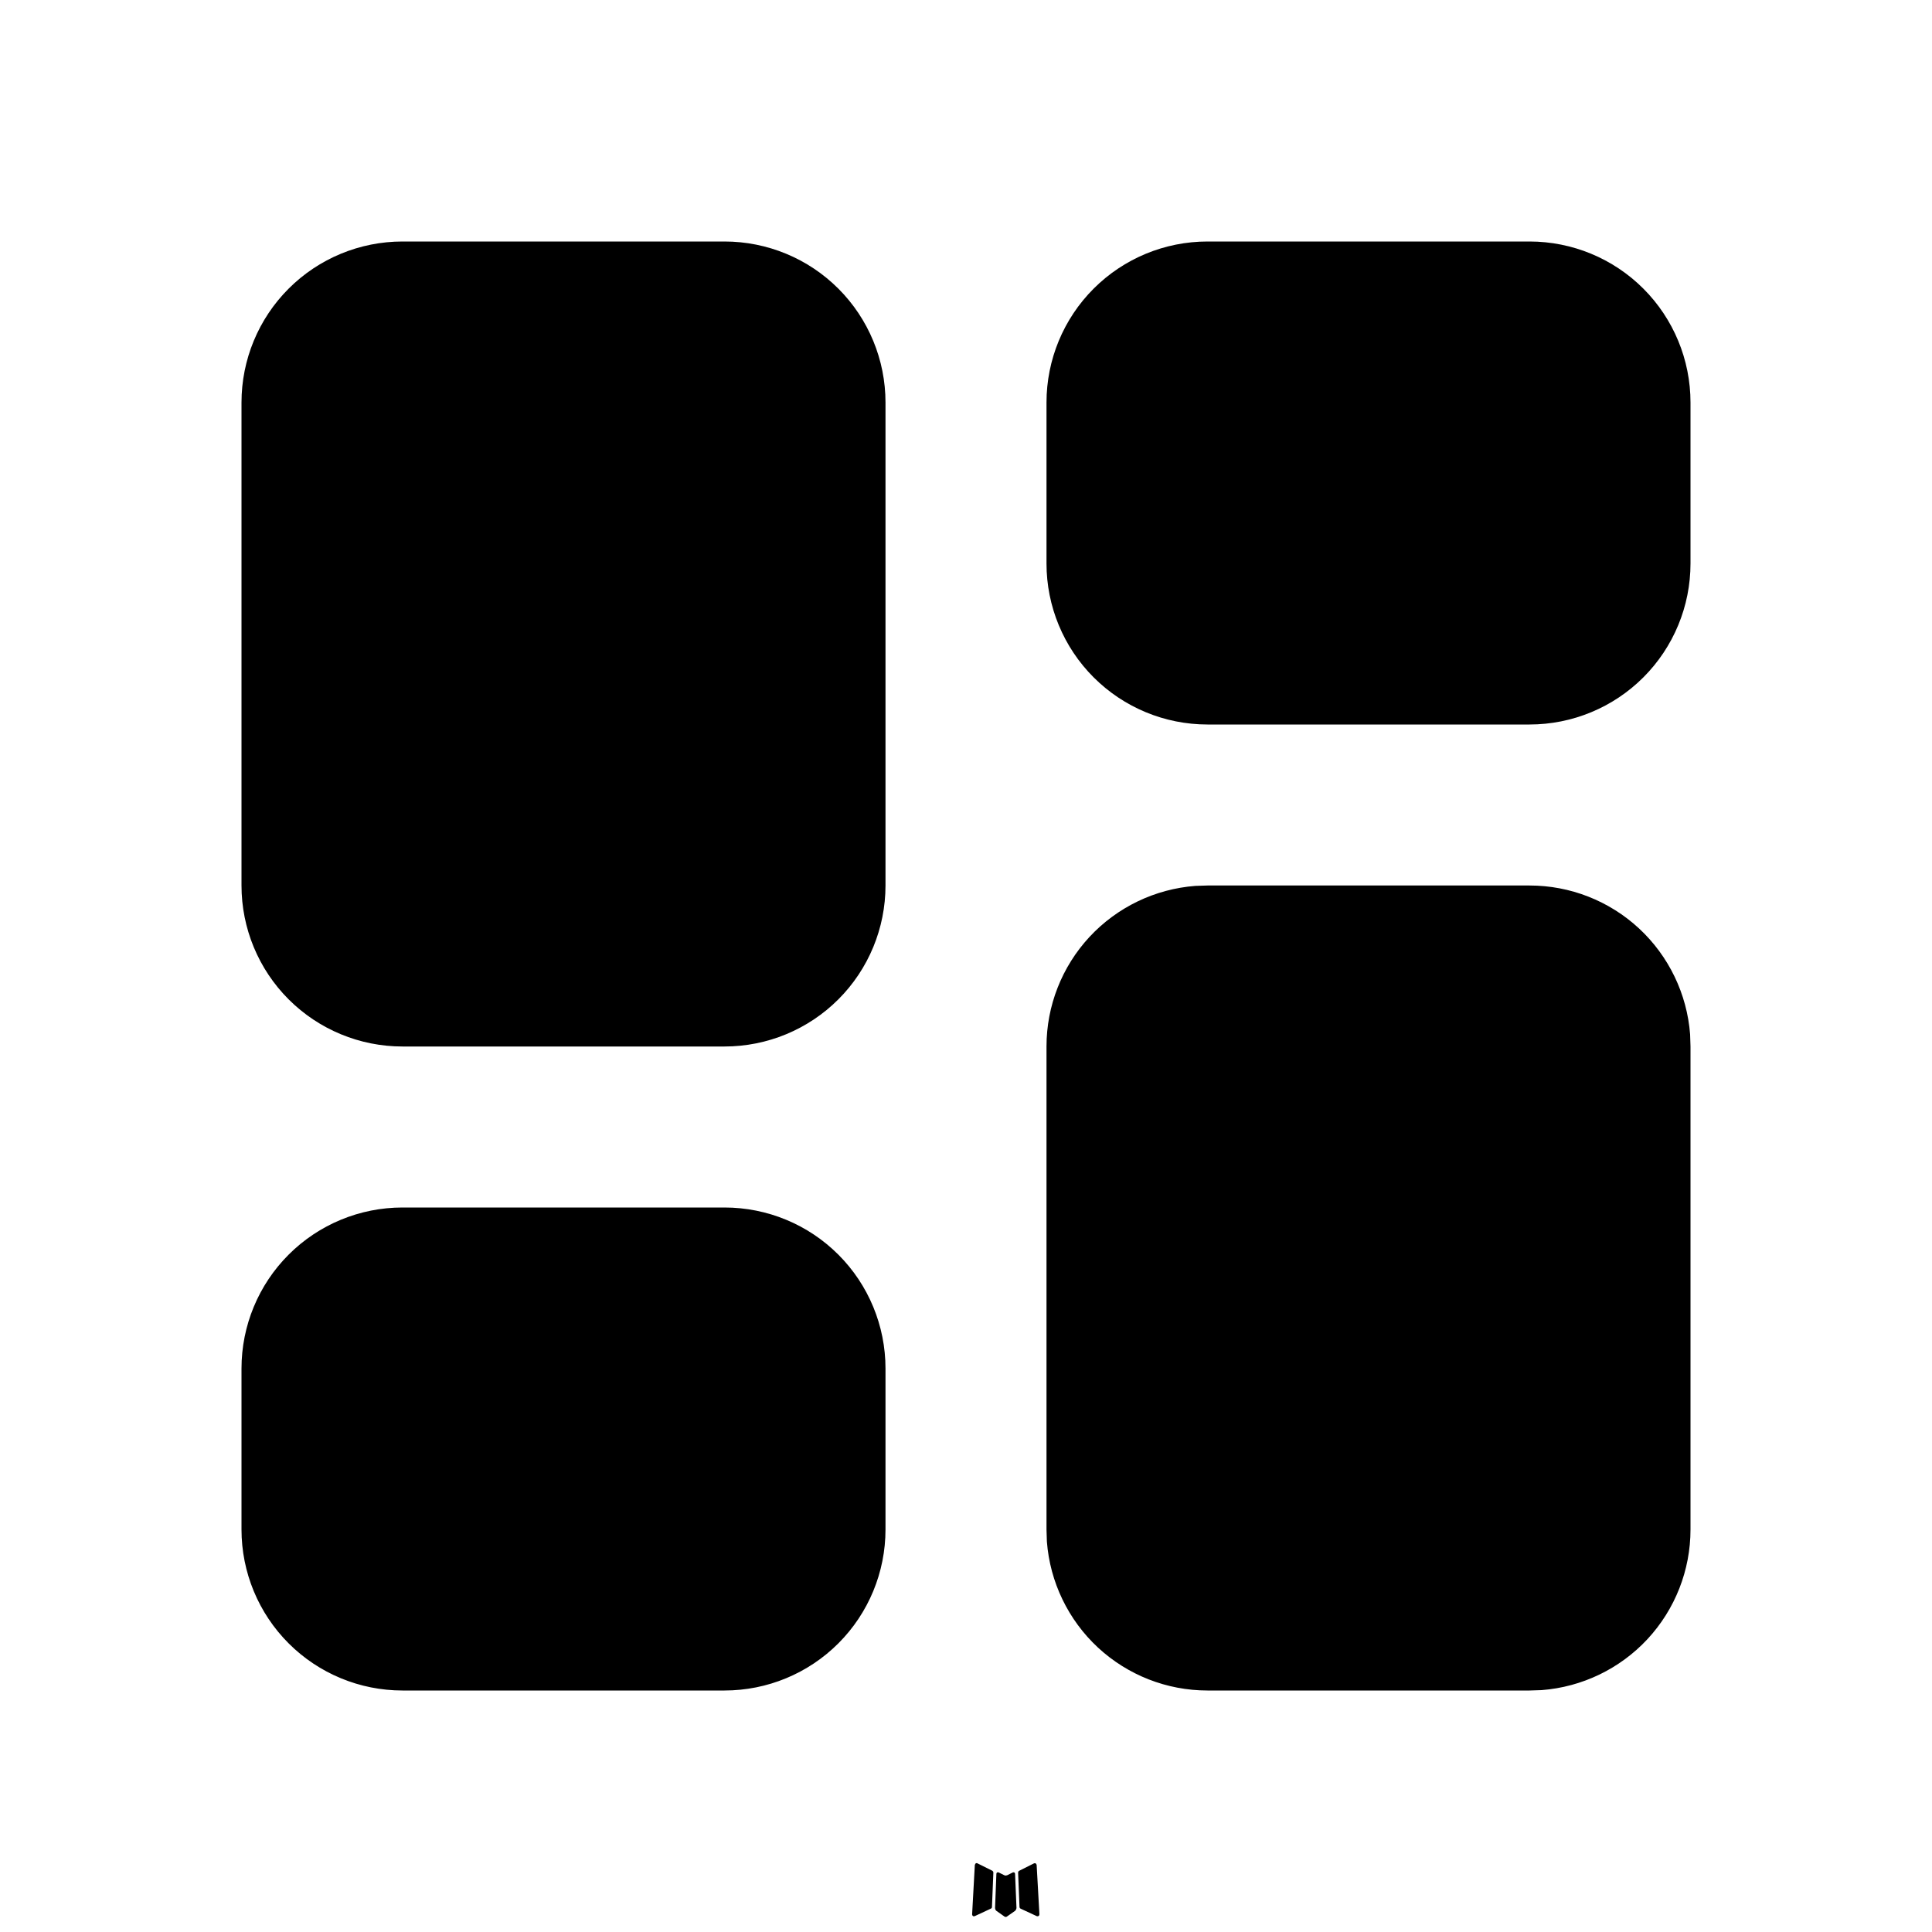 <svg width="30" height="30" viewBox="0 0 30 30" fill="none" xmlns="http://www.w3.org/2000/svg">
<path fill-rule="evenodd" clip-rule="evenodd" d="M15.741 29.073L15.727 29.075L15.639 29.119L15.614 29.124L15.596 29.119L15.507 29.075C15.494 29.071 15.484 29.073 15.477 29.081L15.472 29.094L15.451 29.629L15.457 29.654L15.47 29.67L15.6 29.762L15.618 29.767L15.633 29.762L15.764 29.67L15.778 29.65L15.784 29.629L15.762 29.095C15.759 29.082 15.752 29.074 15.741 29.073ZM16.072 28.931L16.056 28.934L15.825 29.05L15.812 29.062L15.809 29.076L15.831 29.614L15.837 29.629L15.847 29.637L16.099 29.754C16.114 29.758 16.126 29.755 16.135 29.744L16.14 29.726L16.097 28.959C16.093 28.944 16.085 28.935 16.072 28.931ZM15.178 28.934C15.173 28.93 15.166 28.929 15.16 28.931C15.154 28.932 15.148 28.936 15.145 28.941L15.137 28.959L15.095 29.726C15.096 29.741 15.103 29.751 15.116 29.756L15.135 29.754L15.386 29.637L15.399 29.628L15.403 29.614L15.425 29.076L15.421 29.061L15.409 29.049L15.178 28.934Z" fill="black"/>
<path fill-rule="evenodd" clip-rule="evenodd" d="M23.75 13.75C24.381 13.75 24.988 13.988 25.451 14.417C25.913 14.846 26.196 15.434 26.244 16.062L26.25 16.25V23.75C26.25 24.381 26.012 24.988 25.583 25.451C25.154 25.913 24.566 26.196 23.938 26.244L23.75 26.25H18.75C18.119 26.25 17.512 26.012 17.049 25.583C16.587 25.154 16.304 24.566 16.256 23.938L16.25 23.75V16.25C16.25 15.619 16.488 15.012 16.917 14.549C17.346 14.087 17.934 13.804 18.562 13.756L18.75 13.75H23.75ZM11.25 18.75C11.913 18.75 12.549 19.013 13.018 19.482C13.487 19.951 13.75 20.587 13.75 21.25V23.75C13.75 24.413 13.487 25.049 13.018 25.518C12.549 25.987 11.913 26.25 11.25 26.25H6.25C5.587 26.25 4.951 25.987 4.482 25.518C4.013 25.049 3.75 24.413 3.75 23.75V21.25C3.75 20.587 4.013 19.951 4.482 19.482C4.951 19.013 5.587 18.75 6.25 18.75H11.25ZM11.25 3.75C11.913 3.75 12.549 4.013 13.018 4.482C13.487 4.951 13.75 5.587 13.75 6.25V13.75C13.75 14.413 13.487 15.049 13.018 15.518C12.549 15.987 11.913 16.25 11.25 16.25H6.25C5.587 16.25 4.951 15.987 4.482 15.518C4.013 15.049 3.75 14.413 3.75 13.75V6.25C3.75 5.587 4.013 4.951 4.482 4.482C4.951 4.013 5.587 3.75 6.25 3.75H11.25ZM23.75 3.75C24.413 3.75 25.049 4.013 25.518 4.482C25.987 4.951 26.25 5.587 26.25 6.25V8.75C26.25 9.413 25.987 10.049 25.518 10.518C25.049 10.987 24.413 11.25 23.75 11.25H18.75C18.087 11.25 17.451 10.987 16.982 10.518C16.513 10.049 16.25 9.413 16.25 8.75V6.25C16.25 5.587 16.513 4.951 16.982 4.482C17.451 4.013 18.087 3.75 18.75 3.75H23.75Z" fill="black"/>
</svg>
